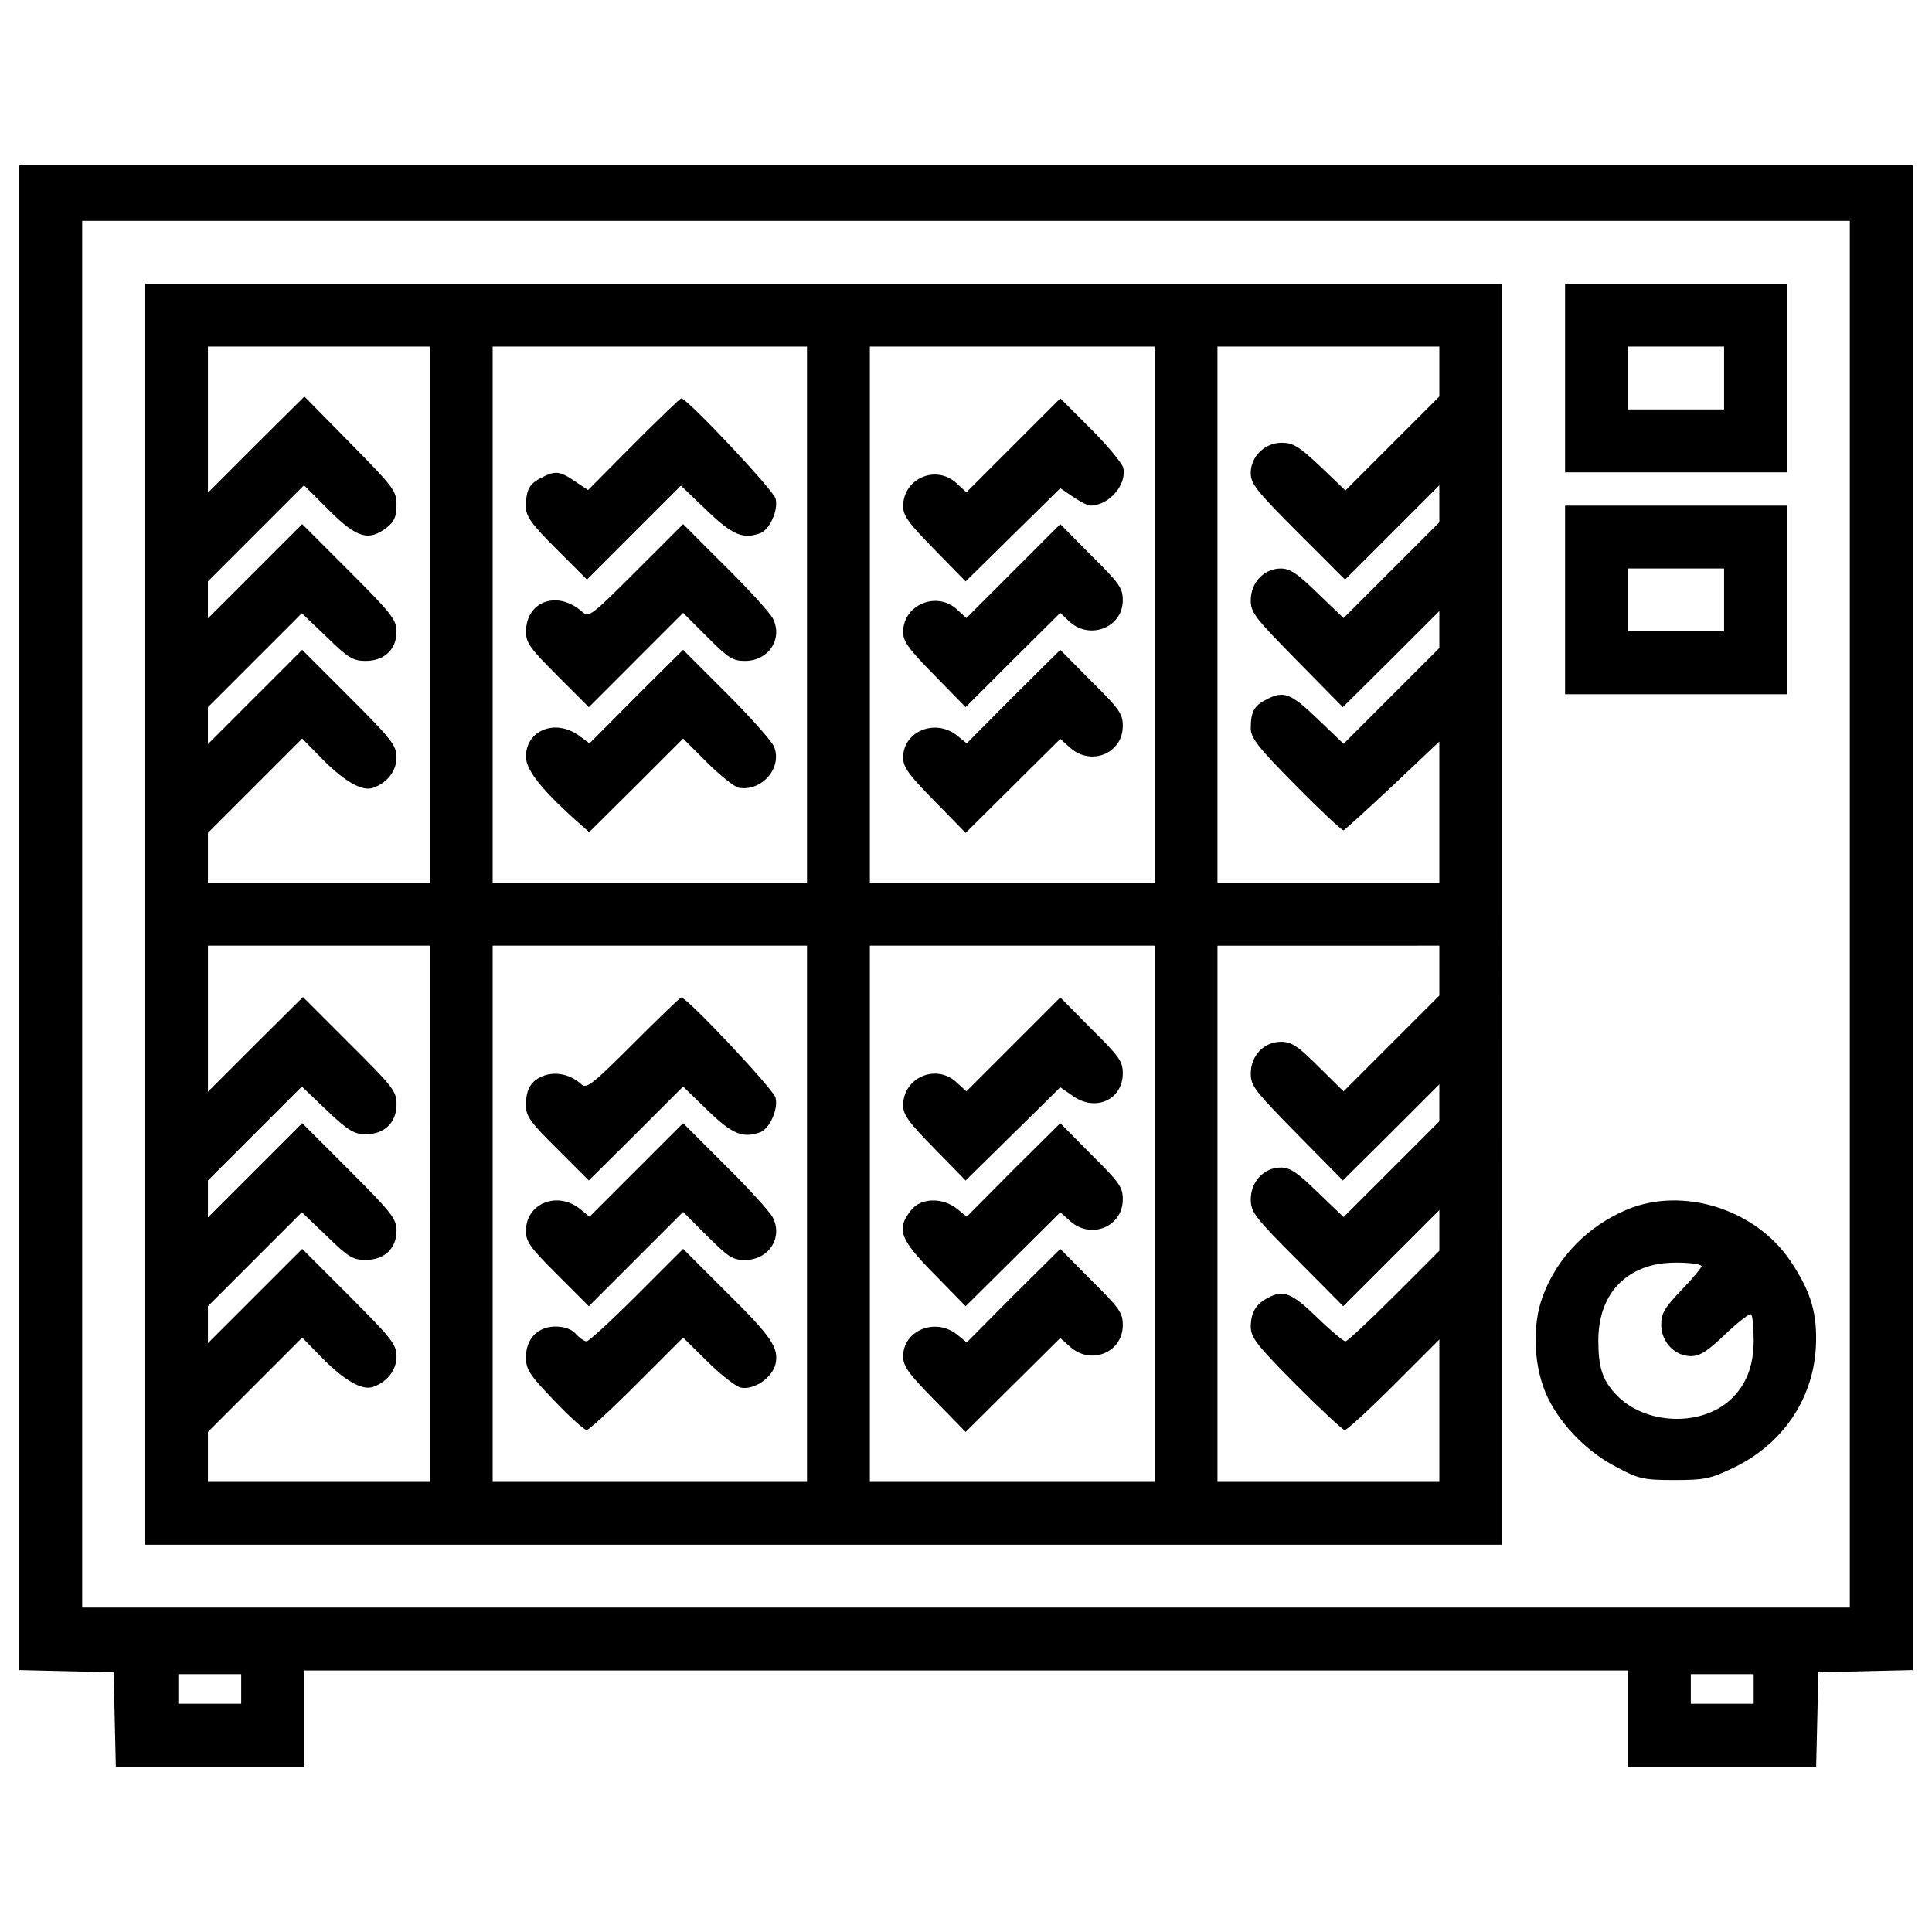 <?xml version="1.0" encoding="utf-8"?>
<!-- Svg Vector Icons : http://www.onlinewebfonts.com/icon -->
<!DOCTYPE svg PUBLIC "-//W3C//DTD SVG 1.1//EN" "http://www.w3.org/Graphics/SVG/1.1/DTD/svg11.dtd">
<svg version="1.1" xmlns="http://www.w3.org/2000/svg" xmlns:xlink="http://www.w3.org/1999/xlink" x="0px" y="0px" viewBox="0 0 1000 1000" enable-background="new 0 0 1000 1000" xml:space="preserve">
<g><g transform="translate(0,433) scale(0.1,-0.1)"><path d="M100-421.2v-3893.2l245-5.7l243.1-5.7l5.7-243.1l5.7-245h486.2h488.1v248.8v248.8H5000h3426.2v-248.8v-248.8h488.1h486.2l5.7,245l5.7,243.1l245,5.7l243.1,5.7v3893.2v3895.1H5000H100V-421.2z M9574.6-402v-3588.9H5000H425.4V-402v3588.9H5000h4574.6V-402z M1248.4-4412v-76.6h-162.7H923v76.6v76.6h162.7h162.7V-4412z M9077-4412v-76.6h-162.7h-162.7v76.6v76.6h162.7H9077V-4412z"/><path d="M750.8-402v-3263.5h3512.3h3512.3V-402v3263.5H4263.1H750.8V-402z M2224.6,1148.4V-239.3h-574.2h-574.2v130.2V19.1l245,245l243.1,243.1L1669.5,400c112.9-114.8,206.7-168.4,262.2-147.4c72.7,24.9,120.6,88,120.6,156.9c0,61.3-23,91.9-243.1,312l-245,245l-243.1-243.1l-245-245v95.7v95.7l243.1,243.1l243.1,243.1l128.2-122.5c111-109.1,137.8-124.4,201-124.4c97.6,0,160.8,59.3,160.8,151.2c0,61.3-23,91.9-243.1,312l-245,245l-243.1-243.1l-245-245v95.7v95.7l248.8,248.8l248.8,248.8l130.2-130.2c143.6-143.6,204.8-160.8,298.6-88.1c38.3,30.6,49.8,55.5,49.8,116.8c0,72.7-13.4,90-239.3,319.6l-237.3,241.2L1325,2028.8L1076.2,1780v379v377.1h574.2h574.2V1148.4z M4177,1148.4V-239.3h-813.5H2550v1387.7v1387.7h813.5H4177V1148.4z M5976.2,1148.4V-239.3h-736.9h-736.9v1387.7v1387.7h736.9h736.9V1148.4z M7450,2407.8v-130.2l-243.1-243.1l-243.1-243.1l-130.1,124.4c-109.1,103.4-141.6,122.5-199.1,122.5c-88.1,0-160.8-70.8-160.8-157c0-55.5,30.6-93.8,243.1-306.3l245-245l243.1,243.1l245,245v-95.7v-95.7L7201.2,1378l-246.9-246.9l-134,128.2c-105.3,103.4-143.6,128.2-191.4,128.2c-86.1,0-155-72.7-155-164.6c0-63.2,21-90,239.3-312l237.4-241.2l250.7,248.8l248.8,248.8v-95.7v-95.7l-248.8-248.8l-246.9-246.9l-134,128.2c-139.7,134-176.1,149.3-268,99.5c-61.2-30.6-78.5-63.2-78.5-147.4c0-49.8,36.4-97.6,233.5-296.7c128.3-130.2,239.3-233.5,246.9-231.6c7.7,3.8,122.5,107.2,254.6,231.6L7450,491.8V126.3v-365.6h-574.2h-574.2v1387.7v1387.7h574.2H7450V2407.8z M2224.6-1952.4v-1387.7h-574.2h-574.2v130.2v128.2l245,245l243.1,243.1l105.3-107.2c112.9-114.8,206.7-168.5,262.2-147.4c72.7,24.9,120.6,88,120.6,157c0,61.2-23,91.9-243.1,312l-245,245l-243.1-243.1l-245-245v95.7v95.7l243.1,243.1l243.1,243.1l128.2-122.5c111-109.1,137.8-124.4,201-124.4c97.6,0,160.8,59.3,160.8,151.2c0,61.2-23,91.9-243.1,312l-245,245l-243.1-243.1l-245-245v95.7v95.7l243.1,243.1l243.1,243.1l130.2-124.4c111-105.3,141.6-122.5,201-122.5c97.6,0,158.9,61.3,158.9,155c0,67-17.2,90-243.1,313.9l-241.2,241.2l-246.9-245l-245-245v379v377.1h574.2h574.2V-1952.4z M4177-1952.4v-1387.7h-813.5H2550v1387.7v1387.7h813.5H4177V-1952.4z M5976.2-1952.4v-1387.7h-736.9h-736.9v1387.7v1387.7h736.9h736.9V-1952.4z M7450-694.9v-128.2L7203.1-1070l-248.8-248.8l-130.1,128.3c-107.2,107.2-139.7,128.2-193.3,128.2c-88.1,0-157-70.8-157-164.6c0-63.2,21-90,239.3-312l237.4-241.2l250.7,248.8l248.8,248.8v-95.7v-95.7l-248.8-248.8l-246.9-246.9l-134,128.3c-105.3,103.4-143.6,128.2-191.4,128.2c-86.1,0-155-72.7-155-164.6c0-65.1,19.1-91.9,239.3-312l239.3-241.2l248.8,248.8l248.8,248.8v-105.3v-105.3l-233.5-233.5c-130.2-130.2-243.1-235.4-252.7-235.4s-76.6,55.5-147.4,124.4c-130.2,126.3-174.2,143.6-252.7,101.4c-63.2-32.5-88.1-74.6-90-147.4c0-57.4,24.9-91.9,233.5-302.4c128.3-128.3,243.1-235.4,252.7-235.4c11.5,0,126.3,105.3,254.6,233.5l235.4,235.4v-369.4v-367.5h-574.2h-574.2v1387.7v1387.7h574.2H7450V-694.9z"/><path d="M3279.3,2030.7l-235.4-237.3l-68.9,45.9c-78.5,53.6-101.5,55.5-174.2,17.2c-61.3-30.6-78.5-63.2-78.5-149.3c0-49.8,26.8-88.1,157-218.2l158.9-158.9l243.1,243.1l243.1,243.1l134-128.2c134-128.2,187.6-151.2,279.5-116.8c45.9,19.1,91.9,118.7,76.6,178c-9.6,42.1-457.5,518.7-488.1,518.7C3520.4,2268.1,3409.4,2160.9,3279.3,2030.7z"/><path d="M3292.7,1374.2c-229.7-229.7-245-241.2-277.5-212.5c-126.3,114.8-290.9,59.3-292.8-99.5c0-59.3,19.1-86.1,162.7-229.7l162.7-162.7l245,245l243.1,243.1l124.4-124.4c109.1-109.1,132.1-124.4,195.2-124.4c124.4,0,199.1,116.8,143.6,222c-17.2,30.6-128.2,153.1-246.9,269.9l-216.3,216.3L3292.7,1374.2z"/><path d="M3292.7,725.4l-241.2-243.1l-57.4,42.1c-122.5,86.1-271.8,24.9-271.8-111c0-67,76.6-164.6,245-317.7l82.3-72.7l243.1,241.2l243.1,243.1l122.5-122.5c67-67,141.6-126.3,164.6-132.1c120.6-21.1,227.8,103.4,183.7,212.5c-13.4,30.6-124.4,155-246.9,277.5l-224,224L3292.7,725.4z"/><path d="M5245,2025l-243.1-243.1l-49.8,45.9c-105.3,99.5-277.5,26.8-277.5-118.7c0-47.9,28.7-88,162.7-223.9l160.8-164.6l245,241.2l245,241.2l65.1-44c36.4-24.9,76.6-45.9,89.9-45.9c97.6,0,191.4,109.1,170.4,197.1c-7.7,24.9-82.3,114.8-168.4,201l-157,157L5245,2025z"/><path d="M5245,1374.2l-243.1-243.1l-47.9,44c-105.3,97.6-279.5,24.9-279.5-116.8c0-47.9,28.7-88,162.7-223.9l160.8-164.6l245,245l245,243.1l40.2-38.3c105.3-107.2,283.3-40.2,283.3,103.4c0,63.2-17.2,88-162.7,231.6l-160.8,162.7L5245,1374.2z"/><path d="M5245,725.4l-241.2-243.1l-51.7,42.1c-112.9,88-277.5,19.1-277.5-114.8c0-49.8,26.8-88.1,162.7-225.9l160.8-164.6l245,243.1l245,243.1l53.6-47.9c109.1-93.8,269.9-24.9,269.9,114.8c0,63.2-17.2,88-162.7,231.6l-160.8,162.7L5245,725.4z"/><path d="M3277.3-1072c-208.6-208.6-241.2-235.4-268-210.5c-53.6,49.8-128.2,67-191.4,45.9c-68.9-24.9-95.7-68.9-95.7-155c0-55.5,23-88,162.7-225.9l162.7-162.7l245,243.1l243.1,243.1l126.3-122.5c128.2-124.4,183.8-147.4,275.6-112.9c45.9,19.1,91.9,118.7,76.6,178c-9.6,42.1-457.5,518.7-488.1,518.7C3520.4-832.7,3409.4-939.9,3277.3-1072z"/><path d="M3292.7-1726.6l-241.2-241.2l-51.7,42.1c-118.7,91.9-277.5,24.9-277.5-114.8c0-57.4,21.1-86.1,162.7-227.8l162.7-162.7l245,245l243.1,243.1l124.4-124.4c109.1-109.1,132.1-124.4,195.2-124.4c124.4,0,199.1,116.7,143.6,222c-17.2,30.6-128.2,153.1-246.9,269.9l-216.3,216.3L3292.7-1726.6z"/><path d="M3296.5-2373.5c-132.1-132.1-248.8-239.3-260.3-239.3c-11.5,0-36.4,17.2-55.5,38.3c-23,24.9-59.3,38.3-105.3,38.3c-91.9,0-153.1-63.2-153.1-158.9c0-63.2,17.2-90,145.5-223.9c80.4-84.2,156.9-153.1,168.4-153.1c11.5,0,128.2,107.2,260.3,239.3l239.3,239.3l124.4-122.5c68.9-68.9,145.5-128.2,172.3-135.9c68.9-15.3,164.6,49.8,181.8,122.5c17.2,84.2-19.1,139.7-262.2,379l-216.3,216.3L3296.5-2373.5z"/><path d="M5245-1075.8l-243.1-243.1l-49.8,45.9c-105.3,99.5-277.5,26.8-277.5-118.7c0-47.9,28.7-88,162.7-224l160.8-164.6l245,241.2l245,241.2l67-45.9c116.7-82.3,256.5-17.2,256.5,118.7c0,61.3-19.1,88-162.7,229.7l-160.8,162.7L5245-1075.8z"/><path d="M5245-1724.6l-241.2-243.1l-51.7,42.1c-76.6,59.3-187.6,55.5-237.3-9.6c-76.6-97.6-57.4-149.3,122.5-331.2l160.8-164.6l245,243.1l245,243.1l53.6-47.9c109.1-93.8,269.9-24.9,269.9,114.8c0,63.2-17.2,88-162.7,231.6l-160.8,162.7L5245-1724.6z"/><path d="M5245-2375.4l-241.2-243.1l-51.7,42.1c-112.9,88-277.5,19.1-277.5-114.8c0-49.8,26.8-88.1,162.7-225.9l160.8-164.6l245,243.1l245,243.1l53.6-47.9c109.1-93.8,269.9-24.9,269.9,114.8c0,63.2-17.2,88-162.7,231.6l-160.8,162.7L5245-2375.4z"/><path d="M8100.8,2373.4v-488.1H8675h574.2v488.1v488.1H8675h-574.2V2373.4z M8923.8,2373.4v-162.7H8675h-248.8v162.7v162.7H8675h248.8V2373.4z"/><path d="M8100.8,1224.9V736.8H8675h574.2v488.1V1713H8675h-574.2V1224.9z M8923.8,1224.9v-162.7H8675h-248.8v162.7v162.7H8675h248.8V1224.9z"/><path d="M8424.3-1929.5c-202.9-84.2-363.7-246.9-438.3-447.9c-59.3-157-47.9-377.1,26.8-530.2c70.8-143.6,206.7-281.3,357.9-357.9c111-59.3,137.8-65.1,294.8-65.1c155,0,185.7,5.7,302.4,61.3c254.6,120.6,413.4,350.3,430.7,620.1c9.6,178-23,290.9-132.1,453.6C9086.5-1929.5,8713.3-1810.8,8424.3-1929.5z M8807.1-2222.3c3.8-3.8-40.2-59.3-99.5-120.6c-91.9-95.7-109.1-124.4-109.1-183.7c0-88,68.9-162.7,153.1-162.7c47.9,0,86.1,24.9,179.9,114.8c67,63.2,126.3,109.1,132.1,101.4c7.7-5.7,13.4-67,13.4-134c0-132.1-38.3-231.6-118.7-306.3c-153.1-143.6-446-132.1-593.4,24.9c-70.8,74.7-91.9,141.7-91.9,279.5c0,214.4,112.9,359.8,308.2,396.2C8655.9-2199.3,8786-2205.1,8807.1-2222.3z"/></g></g>
</svg>